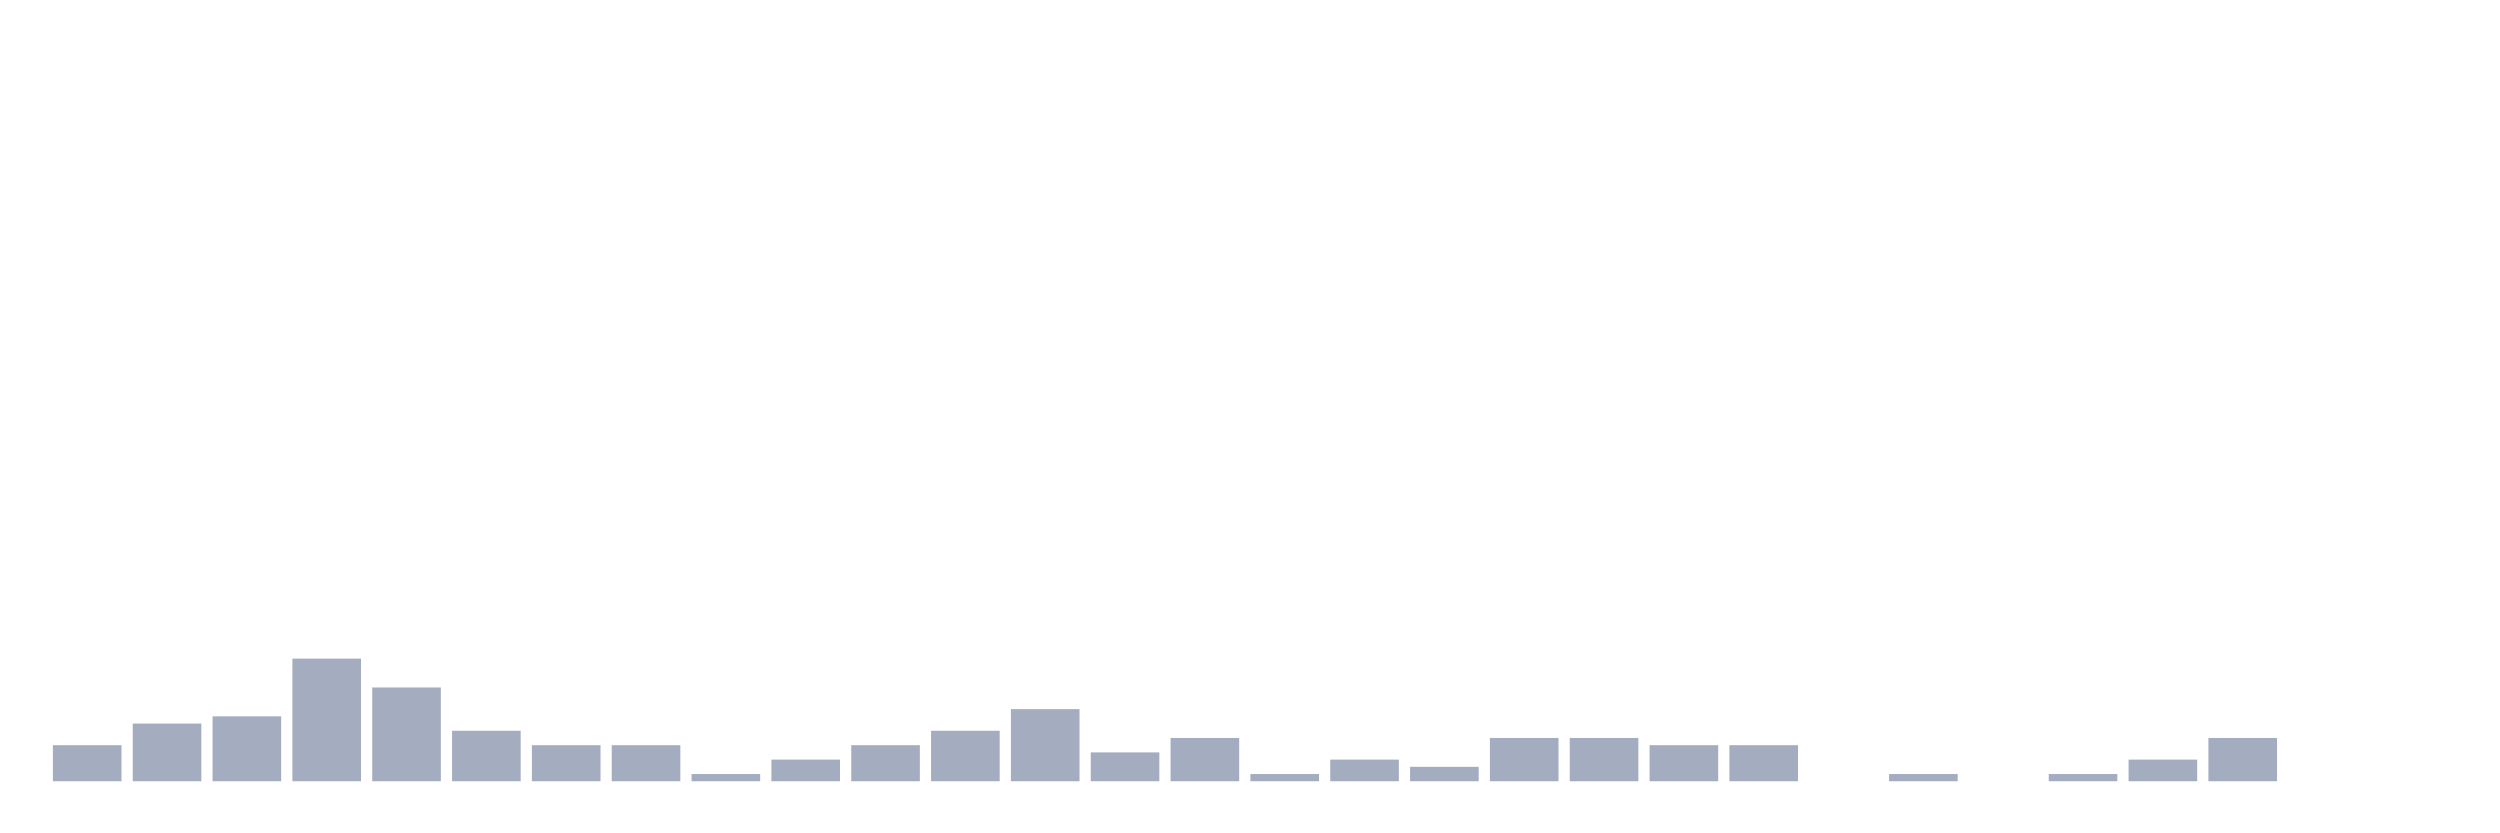 <svg xmlns="http://www.w3.org/2000/svg" viewBox="0 0 480 160"><g transform="translate(10,10)"><rect class="bar" x="0.153" width="13.175" y="133.075" height="6.925" fill="rgb(164,173,192)"></rect><rect class="bar" x="15.482" width="13.175" y="128.92" height="11.08" fill="rgb(164,173,192)"></rect><rect class="bar" x="30.81" width="13.175" y="127.535" height="12.465" fill="rgb(164,173,192)"></rect><rect class="bar" x="46.138" width="13.175" y="116.454" height="23.546" fill="rgb(164,173,192)"></rect><rect class="bar" x="61.466" width="13.175" y="121.994" height="18.006" fill="rgb(164,173,192)"></rect><rect class="bar" x="76.794" width="13.175" y="130.305" height="9.695" fill="rgb(164,173,192)"></rect><rect class="bar" x="92.123" width="13.175" y="133.075" height="6.925" fill="rgb(164,173,192)"></rect><rect class="bar" x="107.451" width="13.175" y="133.075" height="6.925" fill="rgb(164,173,192)"></rect><rect class="bar" x="122.779" width="13.175" y="138.615" height="1.385" fill="rgb(164,173,192)"></rect><rect class="bar" x="138.107" width="13.175" y="135.845" height="4.155" fill="rgb(164,173,192)"></rect><rect class="bar" x="153.436" width="13.175" y="133.075" height="6.925" fill="rgb(164,173,192)"></rect><rect class="bar" x="168.764" width="13.175" y="130.305" height="9.695" fill="rgb(164,173,192)"></rect><rect class="bar" x="184.092" width="13.175" y="126.15" height="13.85" fill="rgb(164,173,192)"></rect><rect class="bar" x="199.42" width="13.175" y="134.46" height="5.54" fill="rgb(164,173,192)"></rect><rect class="bar" x="214.748" width="13.175" y="131.69" height="8.31" fill="rgb(164,173,192)"></rect><rect class="bar" x="230.077" width="13.175" y="138.615" height="1.385" fill="rgb(164,173,192)"></rect><rect class="bar" x="245.405" width="13.175" y="135.845" height="4.155" fill="rgb(164,173,192)"></rect><rect class="bar" x="260.733" width="13.175" y="137.23" height="2.77" fill="rgb(164,173,192)"></rect><rect class="bar" x="276.061" width="13.175" y="131.69" height="8.31" fill="rgb(164,173,192)"></rect><rect class="bar" x="291.39" width="13.175" y="131.69" height="8.31" fill="rgb(164,173,192)"></rect><rect class="bar" x="306.718" width="13.175" y="133.075" height="6.925" fill="rgb(164,173,192)"></rect><rect class="bar" x="322.046" width="13.175" y="133.075" height="6.925" fill="rgb(164,173,192)"></rect><rect class="bar" x="337.374" width="13.175" y="140" height="0" fill="rgb(164,173,192)"></rect><rect class="bar" x="352.702" width="13.175" y="138.615" height="1.385" fill="rgb(164,173,192)"></rect><rect class="bar" x="368.031" width="13.175" y="140" height="0" fill="rgb(164,173,192)"></rect><rect class="bar" x="383.359" width="13.175" y="138.615" height="1.385" fill="rgb(164,173,192)"></rect><rect class="bar" x="398.687" width="13.175" y="135.845" height="4.155" fill="rgb(164,173,192)"></rect><rect class="bar" x="414.015" width="13.175" y="131.69" height="8.31" fill="rgb(164,173,192)"></rect><rect class="bar" x="429.344" width="13.175" y="140" height="0" fill="rgb(164,173,192)"></rect><rect class="bar" x="444.672" width="13.175" y="140" height="0" fill="rgb(164,173,192)"></rect></g></svg>